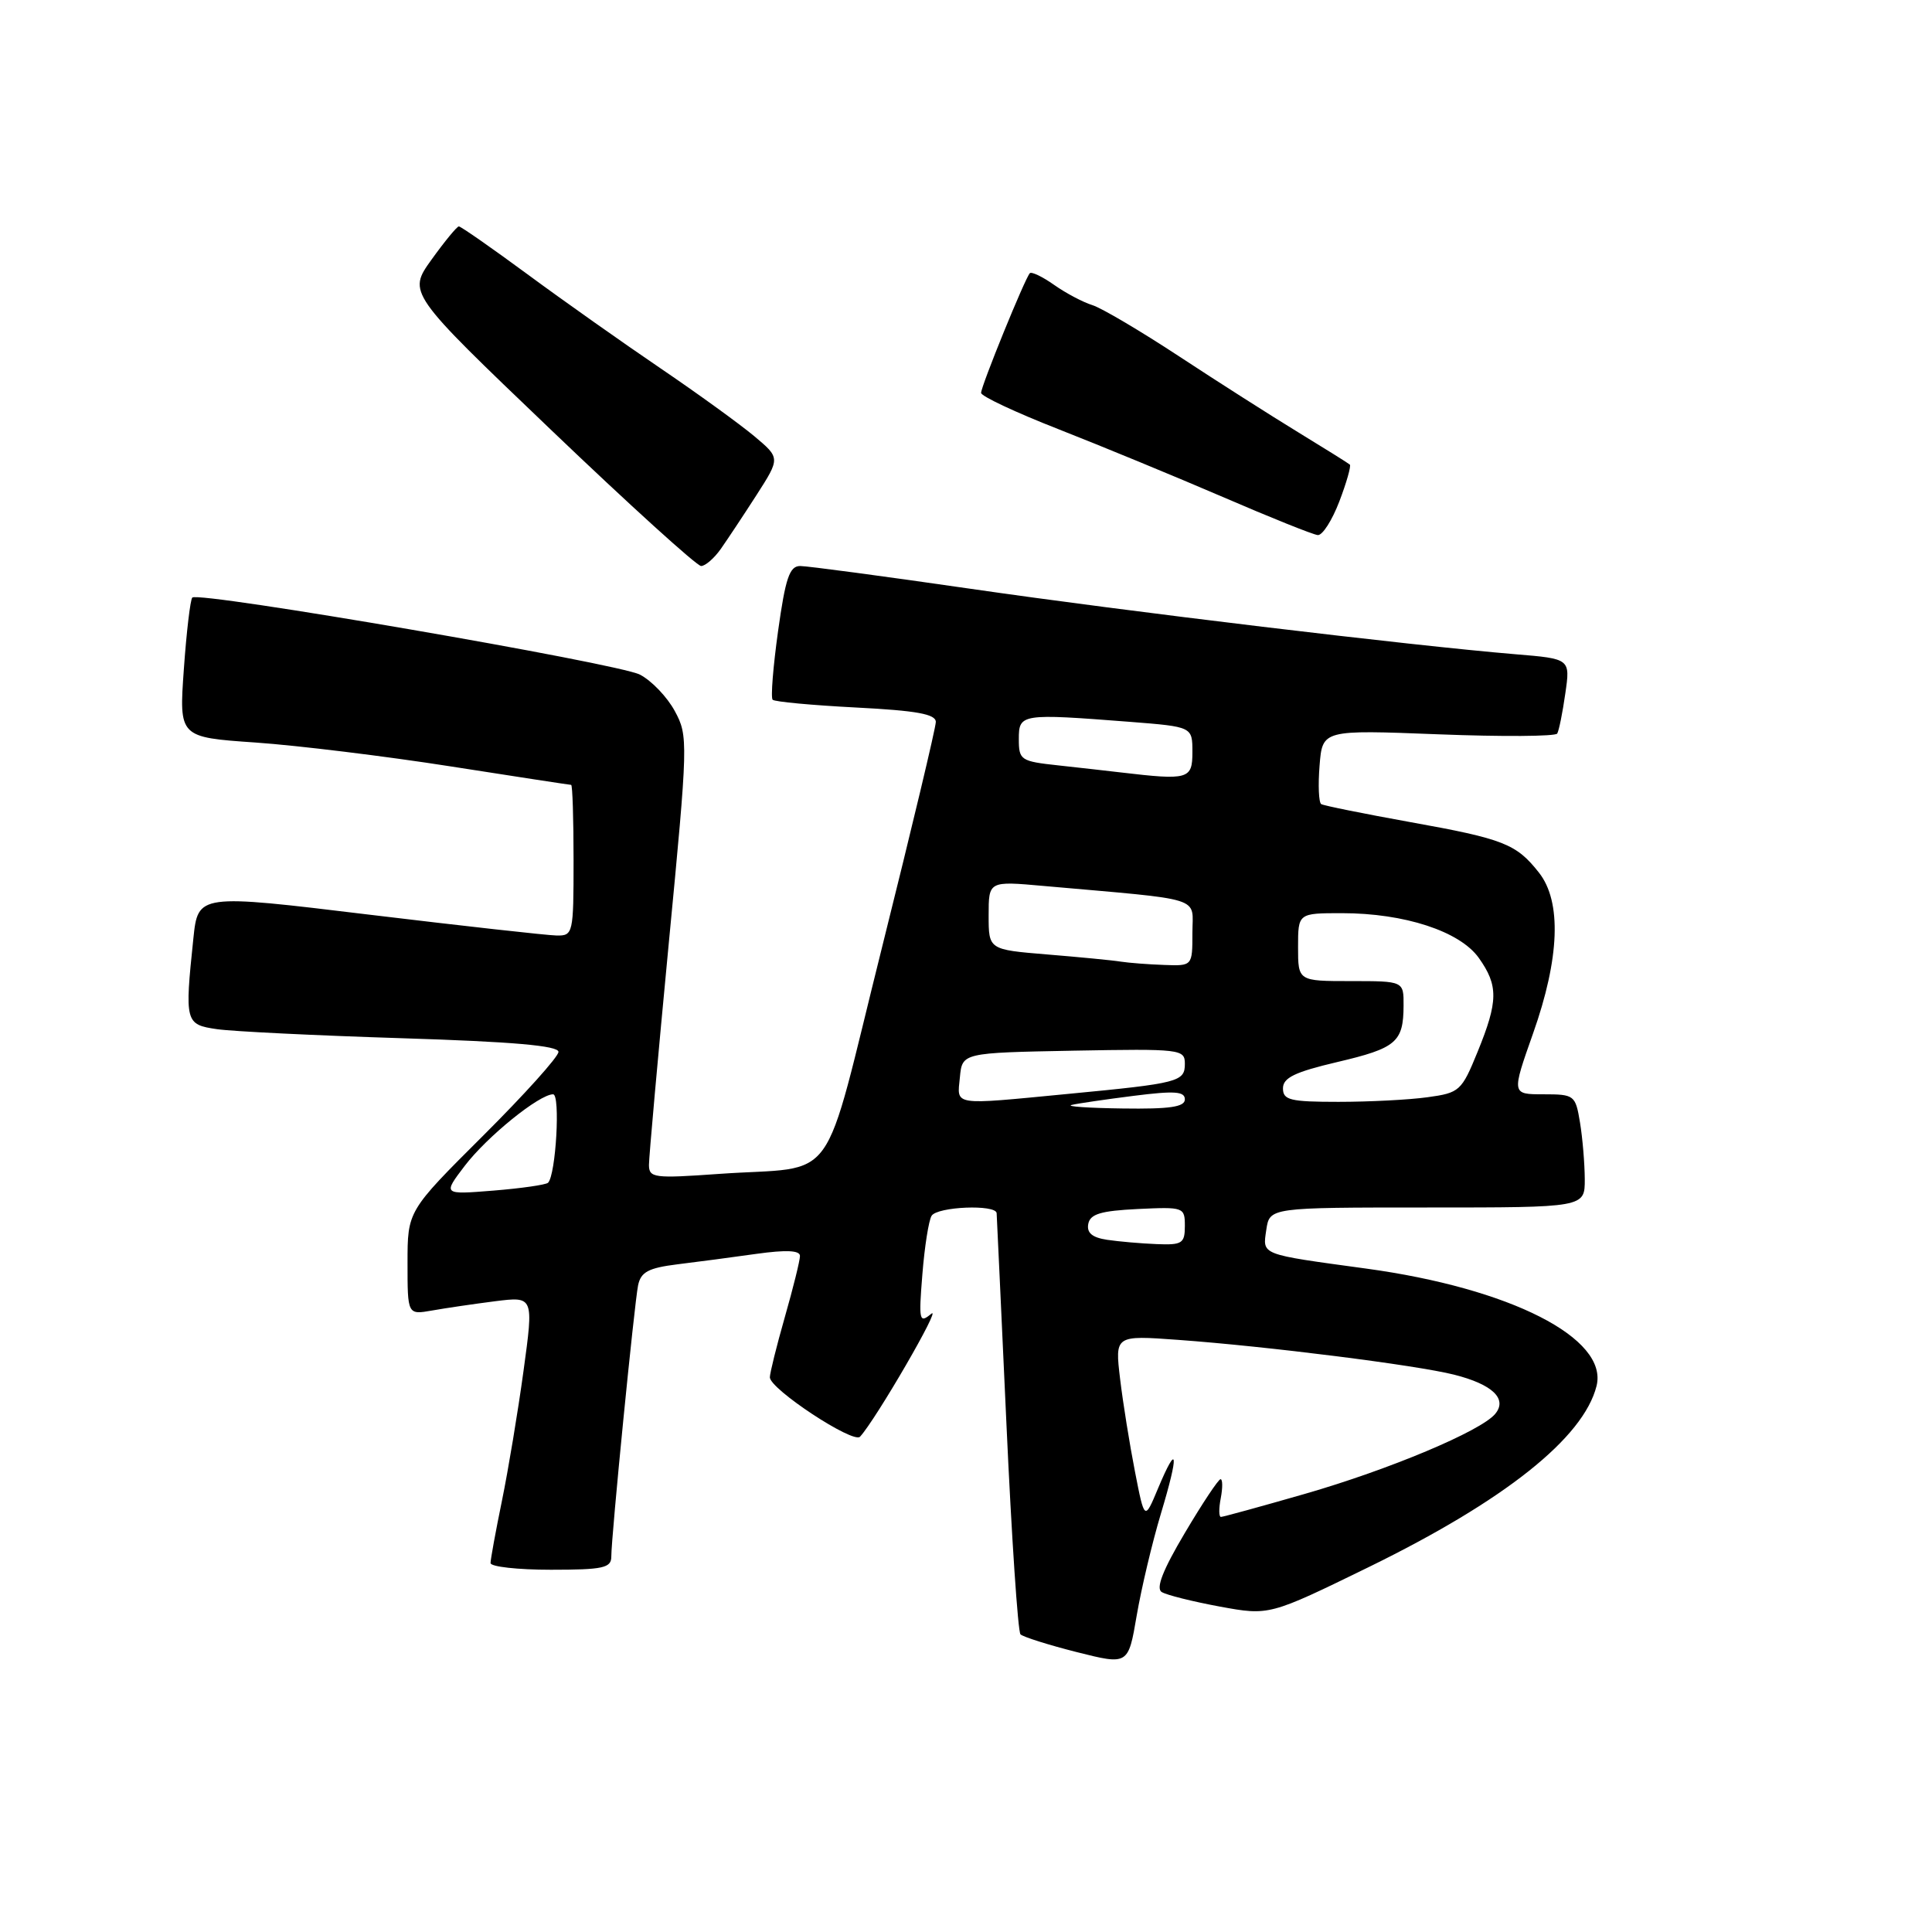 <?xml version="1.0" encoding="UTF-8" standalone="no"?>
<!DOCTYPE svg PUBLIC "-//W3C//DTD SVG 1.1//EN" "http://www.w3.org/Graphics/SVG/1.1/DTD/svg11.dtd" >
<svg xmlns="http://www.w3.org/2000/svg" xmlns:xlink="http://www.w3.org/1999/xlink" version="1.1" viewBox="0 0 256 256">
 <g >
 <path fill="currentColor"
d=" M 153.83 200.55 C 156.24 192.54 156.07 190.97 153.45 197.21 C 151.66 201.50 151.66 201.50 150.39 195.00 C 149.69 191.43 148.80 185.90 148.42 182.72 C 147.73 176.93 147.73 176.93 156.12 177.54 C 167.96 178.40 187.63 180.88 192.67 182.15 C 197.76 183.43 199.78 185.36 198.12 187.35 C 196.24 189.62 184.08 194.73 172.89 197.95 C 167.05 199.63 162.05 201.00 161.78 201.00 C 161.50 201.00 161.49 199.88 161.76 198.50 C 162.02 197.12 162.01 196.00 161.73 196.00 C 161.45 196.00 159.32 199.20 157.00 203.12 C 154.09 208.02 153.13 210.46 153.93 210.95 C 154.56 211.35 158.03 212.21 161.63 212.88 C 168.19 214.08 168.19 214.08 181.34 207.66 C 199.36 198.85 209.82 190.54 211.55 183.65 C 213.14 177.32 200.13 170.70 181.00 168.09 C 166.87 166.16 167.30 166.33 167.79 162.96 C 168.23 160.00 168.23 160.00 189.11 160.00 C 210.00 160.00 210.00 160.00 209.99 156.25 C 209.98 154.19 209.70 150.81 209.36 148.75 C 208.76 145.11 208.62 145.00 204.51 145.00 C 200.29 145.00 200.29 145.00 203.14 136.93 C 206.67 126.96 206.95 119.47 203.92 115.63 C 200.92 111.82 199.27 111.16 186.85 108.93 C 180.70 107.82 175.40 106.75 175.07 106.55 C 174.74 106.34 174.64 104.04 174.85 101.44 C 175.23 96.70 175.23 96.70 190.59 97.30 C 199.03 97.63 206.12 97.58 206.34 97.20 C 206.57 96.81 207.05 94.43 207.41 91.90 C 208.08 87.29 208.08 87.29 200.79 86.69 C 186.89 85.53 149.40 81.03 128.63 78.02 C 117.15 76.36 106.98 75.00 106.03 75.00 C 104.62 75.00 104.08 76.58 103.10 83.61 C 102.44 88.35 102.11 92.45 102.38 92.72 C 102.65 92.99 107.63 93.45 113.44 93.75 C 121.45 94.16 124.00 94.62 124.00 95.66 C 124.00 96.41 120.80 109.82 116.89 125.46 C 108.73 158.08 111.37 154.41 95.25 155.55 C 86.67 156.16 86.00 156.08 85.99 154.36 C 85.99 153.34 87.17 140.15 88.61 125.05 C 91.18 98.29 91.20 97.52 89.42 94.23 C 88.42 92.37 86.34 90.19 84.79 89.39 C 81.88 87.89 26.34 78.33 25.48 79.18 C 25.22 79.45 24.71 83.72 24.36 88.68 C 23.72 97.69 23.72 97.69 33.88 98.39 C 39.46 98.78 51.08 100.20 59.70 101.55 C 68.32 102.90 75.51 104.00 75.68 104.00 C 75.86 104.00 76.00 108.50 76.00 114.00 C 76.00 123.71 75.94 124.00 73.75 123.96 C 72.51 123.94 61.32 122.69 48.87 121.19 C 26.24 118.45 26.24 118.45 25.62 124.37 C 24.46 135.47 24.54 135.76 28.75 136.37 C 30.81 136.67 41.84 137.21 53.25 137.57 C 67.94 138.03 74.00 138.56 74.00 139.38 C 74.00 140.02 69.50 145.02 64.00 150.50 C 54.00 160.46 54.00 160.46 54.00 167.34 C 54.00 174.22 54.00 174.22 57.25 173.65 C 59.04 173.33 62.80 172.78 65.61 172.42 C 70.72 171.78 70.72 171.78 69.37 181.64 C 68.63 187.06 67.34 194.81 66.51 198.86 C 65.68 202.90 65.00 206.62 65.00 207.11 C 65.00 207.60 68.60 208.00 73.00 208.00 C 79.91 208.00 81.00 207.76 81.00 206.27 C 81.00 203.58 84.05 172.76 84.55 170.31 C 84.92 168.54 85.92 168.01 89.75 167.53 C 92.36 167.21 97.09 166.59 100.25 166.14 C 104.20 165.59 106.00 165.68 106.00 166.42 C 106.00 167.02 105.10 170.65 104.00 174.50 C 102.90 178.35 102.01 181.95 102.01 182.50 C 102.03 184.07 113.07 191.34 113.96 190.37 C 116.06 188.09 124.90 172.84 123.40 174.08 C 121.81 175.40 121.72 175.04 122.22 168.85 C 122.51 165.20 123.06 161.71 123.44 161.10 C 124.19 159.88 131.97 159.56 132.06 160.75 C 132.09 161.16 132.67 173.75 133.36 188.72 C 134.04 203.68 134.88 216.21 135.22 216.56 C 135.57 216.90 138.92 217.96 142.67 218.91 C 149.50 220.63 149.50 220.63 150.62 214.06 C 151.24 210.45 152.68 204.37 153.83 200.55 Z  M 95.50 72.75 C 96.37 71.51 98.51 68.29 100.24 65.60 C 103.39 60.69 103.39 60.69 99.95 57.80 C 98.05 56.21 92.45 52.15 87.50 48.79 C 82.55 45.43 74.62 39.83 69.89 36.34 C 65.15 32.85 61.06 30.00 60.80 30.00 C 60.55 30.00 58.92 31.98 57.18 34.40 C 54.02 38.80 54.02 38.80 72.95 56.90 C 83.36 66.86 92.34 75.00 92.90 75.00 C 93.45 75.00 94.62 73.99 95.50 72.75 Z  M 177.47 66.44 C 178.43 63.93 179.05 61.73 178.86 61.56 C 178.66 61.38 175.57 59.45 172.00 57.27 C 168.43 55.09 161.33 50.57 156.24 47.22 C 151.14 43.87 145.97 40.81 144.74 40.43 C 143.51 40.05 141.24 38.85 139.69 37.76 C 138.15 36.67 136.69 35.97 136.46 36.20 C 135.83 36.83 130.00 51.15 130.00 52.06 C 130.00 52.50 134.61 54.66 140.25 56.87 C 145.89 59.08 155.68 63.12 162.00 65.84 C 168.32 68.57 174.00 70.85 174.61 70.90 C 175.23 70.96 176.51 68.95 177.47 66.44 Z  M 146.69 164.28 C 144.72 163.98 143.98 163.36 144.20 162.18 C 144.45 160.86 145.86 160.44 150.76 160.20 C 156.86 159.91 157.00 159.96 157.00 162.45 C 157.00 164.76 156.64 164.99 153.25 164.85 C 151.19 164.77 148.24 164.51 146.69 164.28 Z  M 61.58 154.48 C 64.53 150.61 71.46 145.00 73.29 145.00 C 74.27 145.00 73.66 155.68 72.62 156.72 C 72.34 156.99 69.09 157.46 65.39 157.76 C 58.67 158.30 58.67 158.30 61.58 154.48 Z  M 142.00 146.41 C 142.82 146.21 146.54 145.67 150.25 145.20 C 155.63 144.52 157.00 144.61 157.00 145.67 C 157.00 146.68 155.00 146.97 148.75 146.88 C 144.21 146.82 141.18 146.61 142.00 146.41 Z  M 127.19 142.75 C 127.50 139.50 127.50 139.50 142.25 139.22 C 156.44 138.96 157.00 139.02 157.00 140.95 C 157.00 143.34 156.24 143.54 141.50 144.95 C 126.01 146.44 126.82 146.56 127.19 142.75 Z  M 170.00 144.21 C 170.00 142.81 171.57 142.05 177.18 140.73 C 185.02 138.89 185.96 138.09 185.98 133.25 C 186.00 130.00 186.00 130.00 179.00 130.00 C 172.00 130.00 172.00 130.00 172.00 125.50 C 172.00 121.00 172.00 121.00 177.82 121.00 C 186.10 121.00 193.44 123.40 195.95 126.93 C 198.55 130.59 198.53 132.66 195.79 139.37 C 193.67 144.57 193.40 144.81 189.15 145.39 C 186.71 145.73 181.41 146.00 177.36 146.00 C 170.95 146.00 170.00 145.77 170.00 144.21 Z  M 148.50 127.42 C 147.40 127.24 143.01 126.82 138.75 126.47 C 131.00 125.83 131.00 125.83 131.00 121.29 C 131.00 116.74 131.00 116.74 138.25 117.39 C 159.90 119.31 158.00 118.71 158.00 123.62 C 158.00 128.00 158.00 128.00 154.25 127.86 C 152.19 127.79 149.60 127.59 148.50 127.42 Z  M 148.50 102.35 C 146.85 102.15 143.14 101.74 140.25 101.42 C 135.24 100.88 135.00 100.72 135.00 97.93 C 135.00 94.57 135.28 94.53 149.75 95.65 C 158.00 96.30 158.00 96.30 158.00 99.65 C 158.00 103.26 157.49 103.41 148.50 102.35 Z "/>
</g>
</svg>